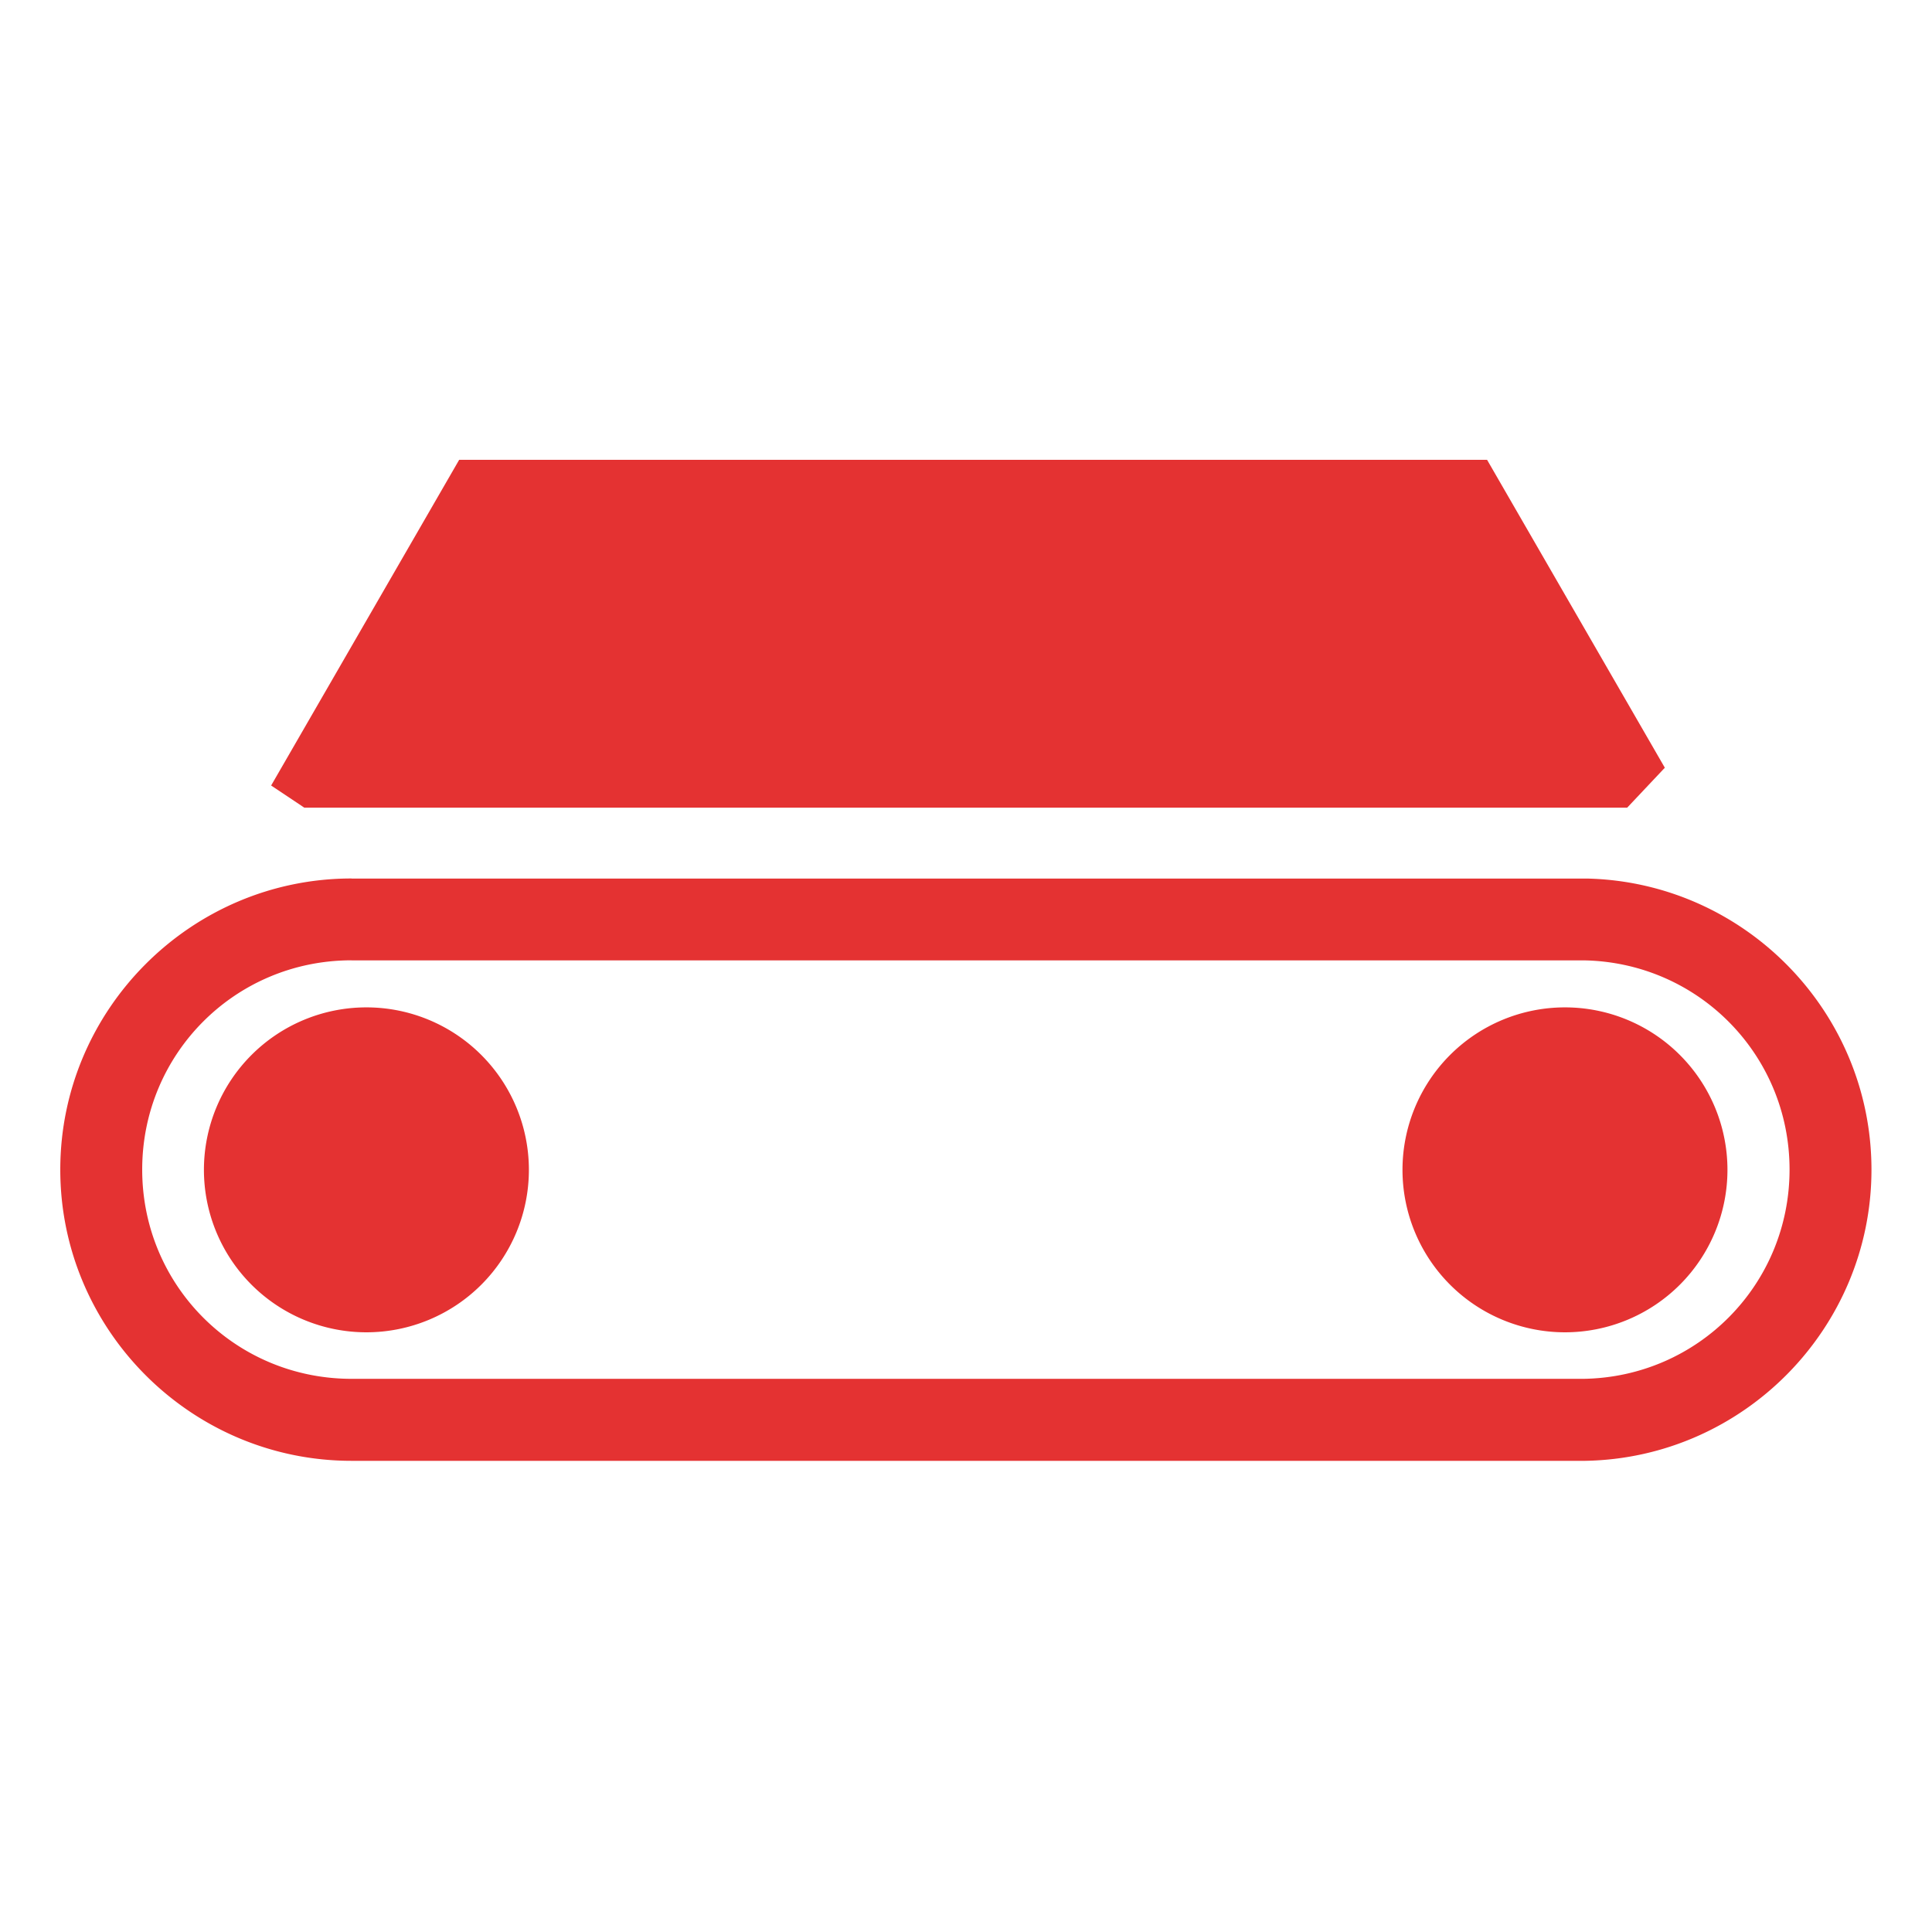 <?xml version="1.0" encoding="UTF-8" standalone="no"?>
<!-- Created with Inkscape (http://www.inkscape.org/) -->

<svg
   xmlns:dc="http://purl.org/dc/elements/1.1/"
   xmlns:cc="http://creativecommons.org/ns#"
   xmlns:rdf="http://www.w3.org/1999/02/22-rdf-syntax-ns#"
   xmlns:svg="http://www.w3.org/2000/svg"
   xmlns="http://www.w3.org/2000/svg"
   xmlns:sodipodi="http://sodipodi.sourceforge.net/DTD/sodipodi-0.dtd"
   xmlns:inkscape="http://www.inkscape.org/namespaces/inkscape"
   width="14.111mm"
   height="14.111mm"
   viewBox="0 0 50 50"
   id="svg14067"
   version="1.1"
   inkscape:version="0.91 r"
   sodipodi:docname="threads.svg">
  <defs
     id="defs14069" />
  <sodipodi:namedview
     id="base"
     pagecolor="#ffffff"
     bordercolor="#666666"
     borderopacity="1.0"
     inkscape:pageopacity="0.0"
     inkscape:pageshadow="2"
     inkscape:zoom="7.9195959"
     inkscape:cx="52.898768"
     inkscape:cy="22.863386"
     inkscape:document-units="px"
     inkscape:current-layer="layer1"
     showgrid="false"
     fit-margin-top="0"
     fit-margin-left="0"
     fit-margin-right="0"
     fit-margin-bottom="0"
     inkscape:window-width="3799"
     inkscape:window-height="2136"
     inkscape:window-x="41"
     inkscape:window-y="24"
     inkscape:window-maximized="1" />
  <g
     inkscape:label="Layer 1"
     inkscape:groupmode="layer"
     id="layer1"
     transform="translate(267.857,-1073.076)">
    <g
       id="g6996"
       transform="matrix(1.06,0,0,1.06,-160.583,5434.267)">
      <path
         inkscape:connector-curvature="0"
         d="m -92.619,-4092.883 c -3.915,0 -7.111,3.195 -7.111,7.109 -3.6e-5,3.915 3.196,7.109 7.111,7.109 0.041,0 30.081,6e-4 30.119,0 3.861,-0.065 6.99,-3.235 6.99,-7.109 l 0,0 c 0,-3.857 -3.1,-7.016 -6.938,-7.107 a 1,1 0 0 0 -0.035,0 c 0.076,0 0.001,0 -0.014,0 -0.015,0 -0.037,0 -0.066,0 -0.058,0 -0.144,-10e-5 -0.256,0 -0.223,0 -0.548,-10e-5 -0.961,0 -0.826,0 -2.004,-10e-5 -3.416,0 -2.825,0 -6.587,0 -10.35,0 -7.525,-10e-5 -15.045,0 -15.074,0 z m 0,2 c 0.021,0 7.549,-1e-4 15.074,0 3.762,0 7.525,0 10.35,0 1.412,-1e-4 2.589,0 3.416,0 0.413,-1e-4 0.74,0 0.963,0 0.111,-1e-4 0.195,0 0.254,0 0.029,0 0.053,0 0.068,0 2.772,0.067 4.984,2.316 4.984,5.107 l 0,0 c 0,2.805 -2.232,5.063 -5.023,5.109 -0.035,6e-4 -30.057,0 -30.086,0 -2.834,0 -5.111,-2.275 -5.111,-5.109 2.1e-5,-2.834 2.277,-5.109 5.111,-5.109 z m 33.593,5.114 a 3.967,3.967 0 0 1 -3.967,3.966 3.967,3.967 0 0 1 -3.967,-3.966 3.967,3.967 0 0 1 3.967,-3.967 3.967,3.967 0 0 1 3.967,3.967 z m -29.263,0 a 3.967,3.967 0 0 1 -3.967,3.966 3.967,3.967 0 0 1 -3.967,-3.966 3.967,3.967 0 0 1 3.967,-3.967 3.967,3.967 0 0 1 3.967,3.967 z"
         style="color:#000000;font-style:normal;font-variant:normal;font-weight:normal;font-stretch:normal;font-size:medium;line-height:normal;font-family:sans-serif;text-indent:0;text-align:start;text-decoration:none;text-decoration-line:none;text-decoration-style:solid;text-decoration-color:#000000;letter-spacing:normal;word-spacing:normal;text-transform:none;direction:ltr;block-progression:tb;writing-mode:lr-tb;baseline-shift:baseline;text-anchor:start;white-space:normal;clip-rule:nonzero;display:inline;overflow:visible;visibility:visible;opacity:1;isolation:auto;mix-blend-mode:normal;color-interpolation:sRGB;color-interpolation-filters:linearRGB;solid-color:#000000;solid-opacity:1;fill:#e43232;fill-opacity:1;fill-rule:evenodd;stroke:none;stroke-width:2;stroke-linecap:round;stroke-linejoin:round;stroke-miterlimit:4;stroke-dasharray:none;stroke-dashoffset:0;stroke-opacity:1;color-rendering:auto;image-rendering:auto;shape-rendering:auto;text-rendering:auto;enable-background:accumulate"
         id="path6984" />
      <path
         sodipodi:nodetypes="ccccccc"
         inkscape:connector-curvature="0"
         id="path6994"
         d="m -94.582,-4095.153 4.591,-7.952 25.096,0 4.34,7.518 -0.92,0.976 -32.296,0 z"
         style="fill:#e43232;fill-opacity:1;fill-rule:evenodd;stroke:none;stroke-width:1px;stroke-linecap:butt;stroke-linejoin:miter;stroke-opacity:1" />
    </g>
  </g>
</svg>
